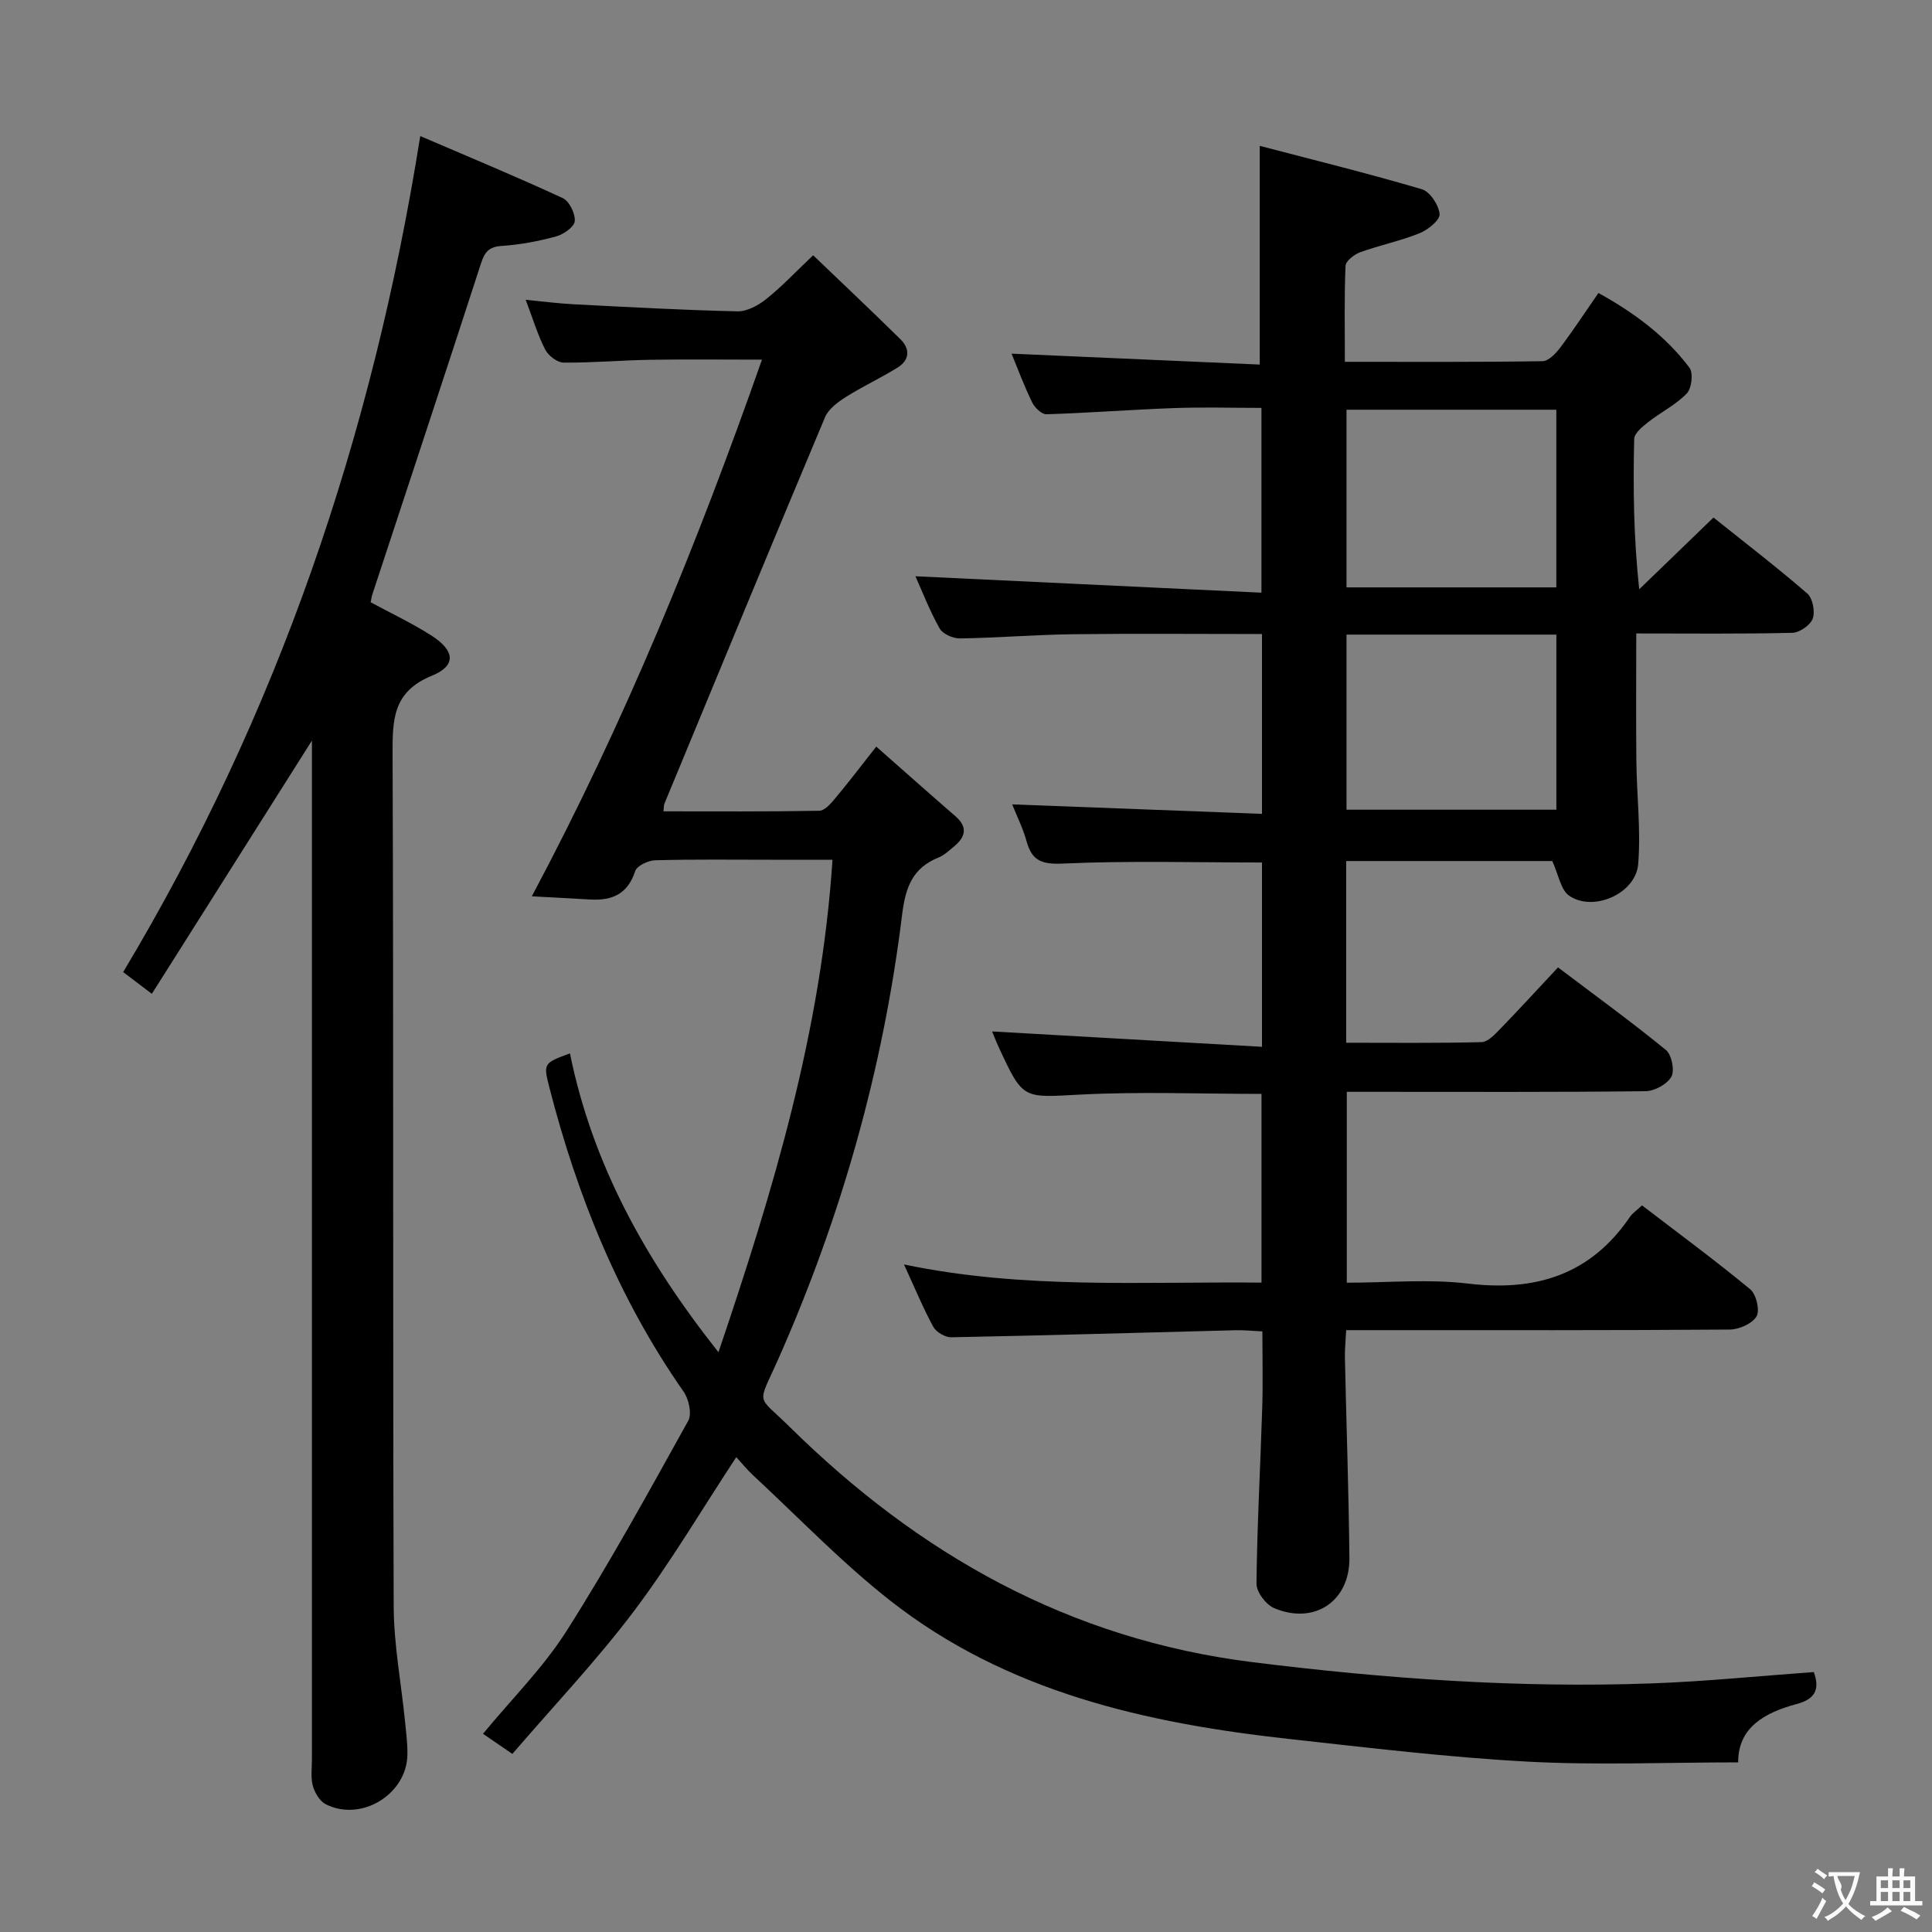 <svg enable-background="new 0 0 400 400" viewBox="0 0 400 400" xmlns="http://www.w3.org/2000/svg"><rect x="0" y="0" width="400" height="400" fill="#808080" stroke="none"/><g fill="#010000"><path d="m261.28 216.73c0-13.83 0-26.09 0-38.16-13.94 0-27.59-.39-41.19.22-4.37.2-6.42-.53-7.55-4.61-.73-2.65-1.99-5.16-2.98-7.64 17.43.66 34.44 1.3 51.72 1.96 0-12.92 0-24.84 0-37.23-13.25 0-26.19-.12-39.13.04-7.81.1-15.61.75-23.42.87-1.43.02-3.56-.93-4.2-2.08-2.09-3.74-3.65-7.78-5-10.79 23.56 1.12 47.36 2.25 71.64 3.4 0-13.25 0-25.32 0-38.26-5.98 0-12.07-.18-18.14.04-8.79.32-17.57 1-26.37 1.28-.99.03-2.44-1.38-2.97-2.47-1.67-3.43-3-7.02-4.26-10.08 17.04.75 34.2 1.5 51.39 2.26 0-15.22 0-29.58 0-45.28 11.09 2.9 22.4 5.69 33.56 8.98 1.68.5 3.51 3.28 3.67 5.14.11 1.24-2.41 3.27-4.15 3.97-3.97 1.6-8.23 2.47-12.27 3.93-1.24.45-3.01 1.81-3.05 2.82-.28 6.45-.14 12.91-.14 19.87 14.02 0 27.48.08 40.92-.13 1.25-.02 2.75-1.59 3.66-2.8 2.69-3.57 5.15-7.32 7.92-11.32 7.42 4.1 13.9 8.91 18.84 15.46.83 1.1.47 4.28-.55 5.34-2.26 2.35-5.36 3.87-7.97 5.92-1.2.94-2.89 2.31-2.92 3.51-.23 10.11-.13 20.23 1.04 31.12 5.01-4.84 10.02-9.68 15.38-14.86 6.56 5.25 13.15 10.3 19.42 15.73 1.12.97 1.65 3.74 1.13 5.19-.49 1.36-2.73 2.91-4.24 2.95-10.65.25-21.31.13-32.3.13 0 8.99-.07 17.72.02 26.44.08 7.11.95 14.26.38 21.31-.49 6.08-9.23 9.98-14.26 6.57-1.78-1.21-2.23-4.39-3.53-7.2-13.64 0-28.02 0-42.67 0v37.62c9.51 0 18.77.11 28.03-.13 1.32-.03 2.76-1.6 3.86-2.73 3.93-4.05 7.74-8.22 11.97-12.74 7.62 5.76 15.14 11.22 22.33 17.09 1.2.98 1.86 4.24 1.14 5.54-.87 1.55-3.48 2.98-5.35 3-18.66.22-37.33.13-55.99.13-1.82 0-3.64 0-5.86 0v39.52c8.52 0 16.9-.8 25.06.18 14.04 1.68 25.38-1.8 33.55-13.79.55-.8 1.42-1.37 2.51-2.4 7.52 5.76 15.13 11.36 22.4 17.37 1.25 1.03 2.05 4.37 1.31 5.61-.9 1.52-3.62 2.72-5.57 2.73-24.33.18-48.66.12-72.99.12-1.97 0-3.93 0-6.4 0-.11 2.22-.3 3.99-.26 5.75.3 13.81.79 27.62.93 41.43.09 8.97-7.28 13.89-15.59 10.37-1.68-.71-3.66-3.33-3.65-5.05.13-12.13.81-24.26 1.19-36.4.16-5.12.03-10.24.03-15.84-2-.09-3.77-.28-5.54-.24-19.62.5-39.25 1.08-58.87 1.46-1.26.02-3.12-1.07-3.73-2.18-2.13-3.92-3.83-8.06-6.06-12.9 24.82 5.19 49.23 3.52 74.02 3.76 0-13.23 0-26.09 0-39.07-12.6 0-25.07-.5-37.48.14-11.87.62-11.85 1.14-16.81-9.56-.67-1.44-1.24-2.92-1.48-3.51 18.4 1.06 36.9 2.11 55.87 3.18zm17.5-95.12h43.44c0-12.36 0-24.53 0-36.78-14.72 0-29.06 0-43.44 0zm0 46.03h43.45c0-12.26 0-24.15 0-36.25-14.6 0-28.84 0-43.45 0z"/><path d="m375.53 346.18c1.4 3.84 0 5.68-3.61 6.64-6.63 1.78-12.1 4.88-12.05 12.06-14.81 0-29.3.62-43.71-.16-16.41-.89-32.78-2.87-49.13-4.67-29.73-3.27-58.54-9.7-82.71-28.65-10.04-7.88-18.96-17.2-28.35-25.91-1.32-1.22-2.45-2.64-3.53-3.81-7.11 10.8-13.59 21.8-21.23 31.94-7.69 10.19-16.53 19.51-25.13 29.51-2.49-1.71-4.21-2.88-6.08-4.17 5.94-7.2 12.48-13.7 17.3-21.29 8.98-14.14 17.05-28.86 25.19-43.51.8-1.43.12-4.5-.96-6.04-13.42-19.2-22.02-40.49-27.8-63.02-1.27-4.96-1.15-5 4.27-7.01 4.67 22.96 15.61 42.77 30.75 61.87 11.41-33.68 21.27-66.47 23.61-101.96-4.58 0-8.65 0-12.73 0-8 0-16-.11-23.99.11-1.45.04-3.78 1.14-4.14 2.26-1.51 4.69-4.72 6.1-9.17 5.87-3.72-.19-7.44-.41-12.22-.67 19.29-36.22 34.2-72.86 47.65-111.11-8.29 0-15.73-.09-23.15.03-5.98.1-11.96.64-17.93.58-1.31-.01-3.16-1.43-3.8-2.69-1.57-3.08-2.58-6.45-4.04-10.31 3.64.35 6.81.77 10 .93 11.28.58 22.57 1.21 33.86 1.46 2 .04 4.34-1.26 6-2.59 3.22-2.58 6.06-5.61 9.65-9.02 6.16 5.9 12.18 11.58 18.07 17.38 2.03 2 1.94 4.3-.57 5.86-3.51 2.18-7.29 3.93-10.78 6.14-1.66 1.05-3.55 2.46-4.26 4.16-11.19 26.63-22.21 53.34-33.26 80.03-.12.28-.08.62-.19 1.56 10.81 0 21.54.08 32.27-.12 1.13-.02 2.42-1.53 3.32-2.61 2.75-3.29 5.35-6.71 8.47-10.67 5.71 5.03 11.03 9.76 16.4 14.42 2.57 2.23 2.09 4.25-.24 6.2-1.02.85-2.04 1.83-3.23 2.32-5.37 2.18-6.86 6.05-7.57 11.8-3.93 32-12.63 62.75-25.73 92.25-4.26 9.61-4.48 7.03 2.39 13.8 26.78 26.42 57.88 44.03 95.93 48.77 27.48 3.42 54.95 5.39 82.6 4.39 11.1-.4 22.18-1.53 33.56-2.35z"/><path d="m87.01 28.17c10.11 4.34 19.89 8.4 29.49 12.84 1.36.63 2.62 3.2 2.5 4.76-.09 1.18-2.3 2.75-3.83 3.17-3.67 1-7.47 1.73-11.26 1.97-2.7.17-3.56 1.27-4.33 3.64-7.42 22.88-14.98 45.71-22.5 68.55-.15.46-.2.94-.34 1.59 4.21 2.28 8.57 4.33 12.59 6.9 4.87 3.12 5.18 6.23.09 8.31-8.07 3.29-8.17 9.04-8.14 16.22.22 58.83.03 117.66.23 176.49.03 7.91 1.55 15.81 2.34 23.72.23 2.32.54 4.65.5 6.97-.13 8.19-9.54 13.96-16.89 10.26-1.24-.63-2.28-2.36-2.68-3.78-.48-1.71-.2-3.63-.2-5.47 0-68.33 0-136.66 0-204.99 0-1.92 0-3.84 0-5.99-11.18 17.69-22.05 34.88-33.14 52.43-2.47-1.87-4-3.03-5.94-4.5 31.92-53.27 51.6-110.82 61.51-173.09z"/></g><path d="m377.9 391.2c-.2.3-.4.5-.6.8-.7-.6-1.4-1-2.2-1.5.2-.3.4-.5.5-.8.6.4 1.4.8 2.3 1.5zm-1.8 6.1c-.2-.2-.5-.4-.9-.6.4-.6.8-1.2 1.2-1.9s.7-1.3.9-1.9c.3.3.5.5.8.7-.7 1.3-1.4 2.6-2 3.7zm2.2-9c-.3.3-.5.5-.6.8-.6-.6-1.3-1.1-2-1.5.3-.3.5-.5.6-.7.6.5 1.3.9 2 1.4zm.3.2v-.9h2 4.5c-.3 1.3-.6 2.5-1 3.6s-.9 2.1-1.4 3c.4.5 1 1 1.6 1.4s1.2.8 1.9 1.1c-.3.2-.5.4-.8.8-.4-.3-1-.7-1.6-1.2s-1.2-1.1-1.6-1.6c-.5.6-1.1 1.1-1.7 1.6s-1.4.9-2.1 1.4c-.1-.3-.3-.5-.7-.8.6-.2 1.2-.5 1.9-1s1.4-1.1 2-1.8c-.5-.8-.9-1.6-1.2-2.5s-.6-2-.8-3.2c-.4.1-.7.1-1 .1zm2.5 2.7c.3 1 .7 1.7 1 2.2.3-.5.6-1.1 1-2s.6-1.9.9-3h-3.2-.4c.1.9 1.3 1.8.7 2.8z" fill="#fbfafa"/><path d="m396.5 388.5v1.5 3.6h1.5v.9c-.4 0-1 0-1.7 0h-7.9c-.5 0-.9 0-1.2 0v-.9h1.3v-3.5c0-.7 0-1.2 0-1.6h2.4c0-.8 0-1.4 0-1.7h1c0 .3-.1.8-.1 1.7h1.5c0-.8 0-1.4 0-1.7h1c0 .3-.1.9-.1 1.7zm-8.2 9.2c-.2-.3-.5-.5-.8-.8.8-.3 1.4-.6 1.9-.9s1-.7 1.4-1.1c.3.3.6.5.9.8-1.6 1-2.8 1.6-3.4 2zm2.6-6.8v-1.6h-1.5v1.6zm0 2.7v-1.9h-1.5v1.9zm2.4-2.7v-1.6h-1.5v1.6zm0 2.7v-1.9h-1.5v1.9zm.2 2 .7-.8c.4.2.9.5 1.6.8s1.3.7 1.8 1c-.3.3-.5.5-.8.8-.4-.3-1.5-1-3.3-1.8zm2-4.7v-1.6h-1.4v1.6zm0 2.7v-1.9h-1.4v1.9z" fill="#fbfafa"/></svg>